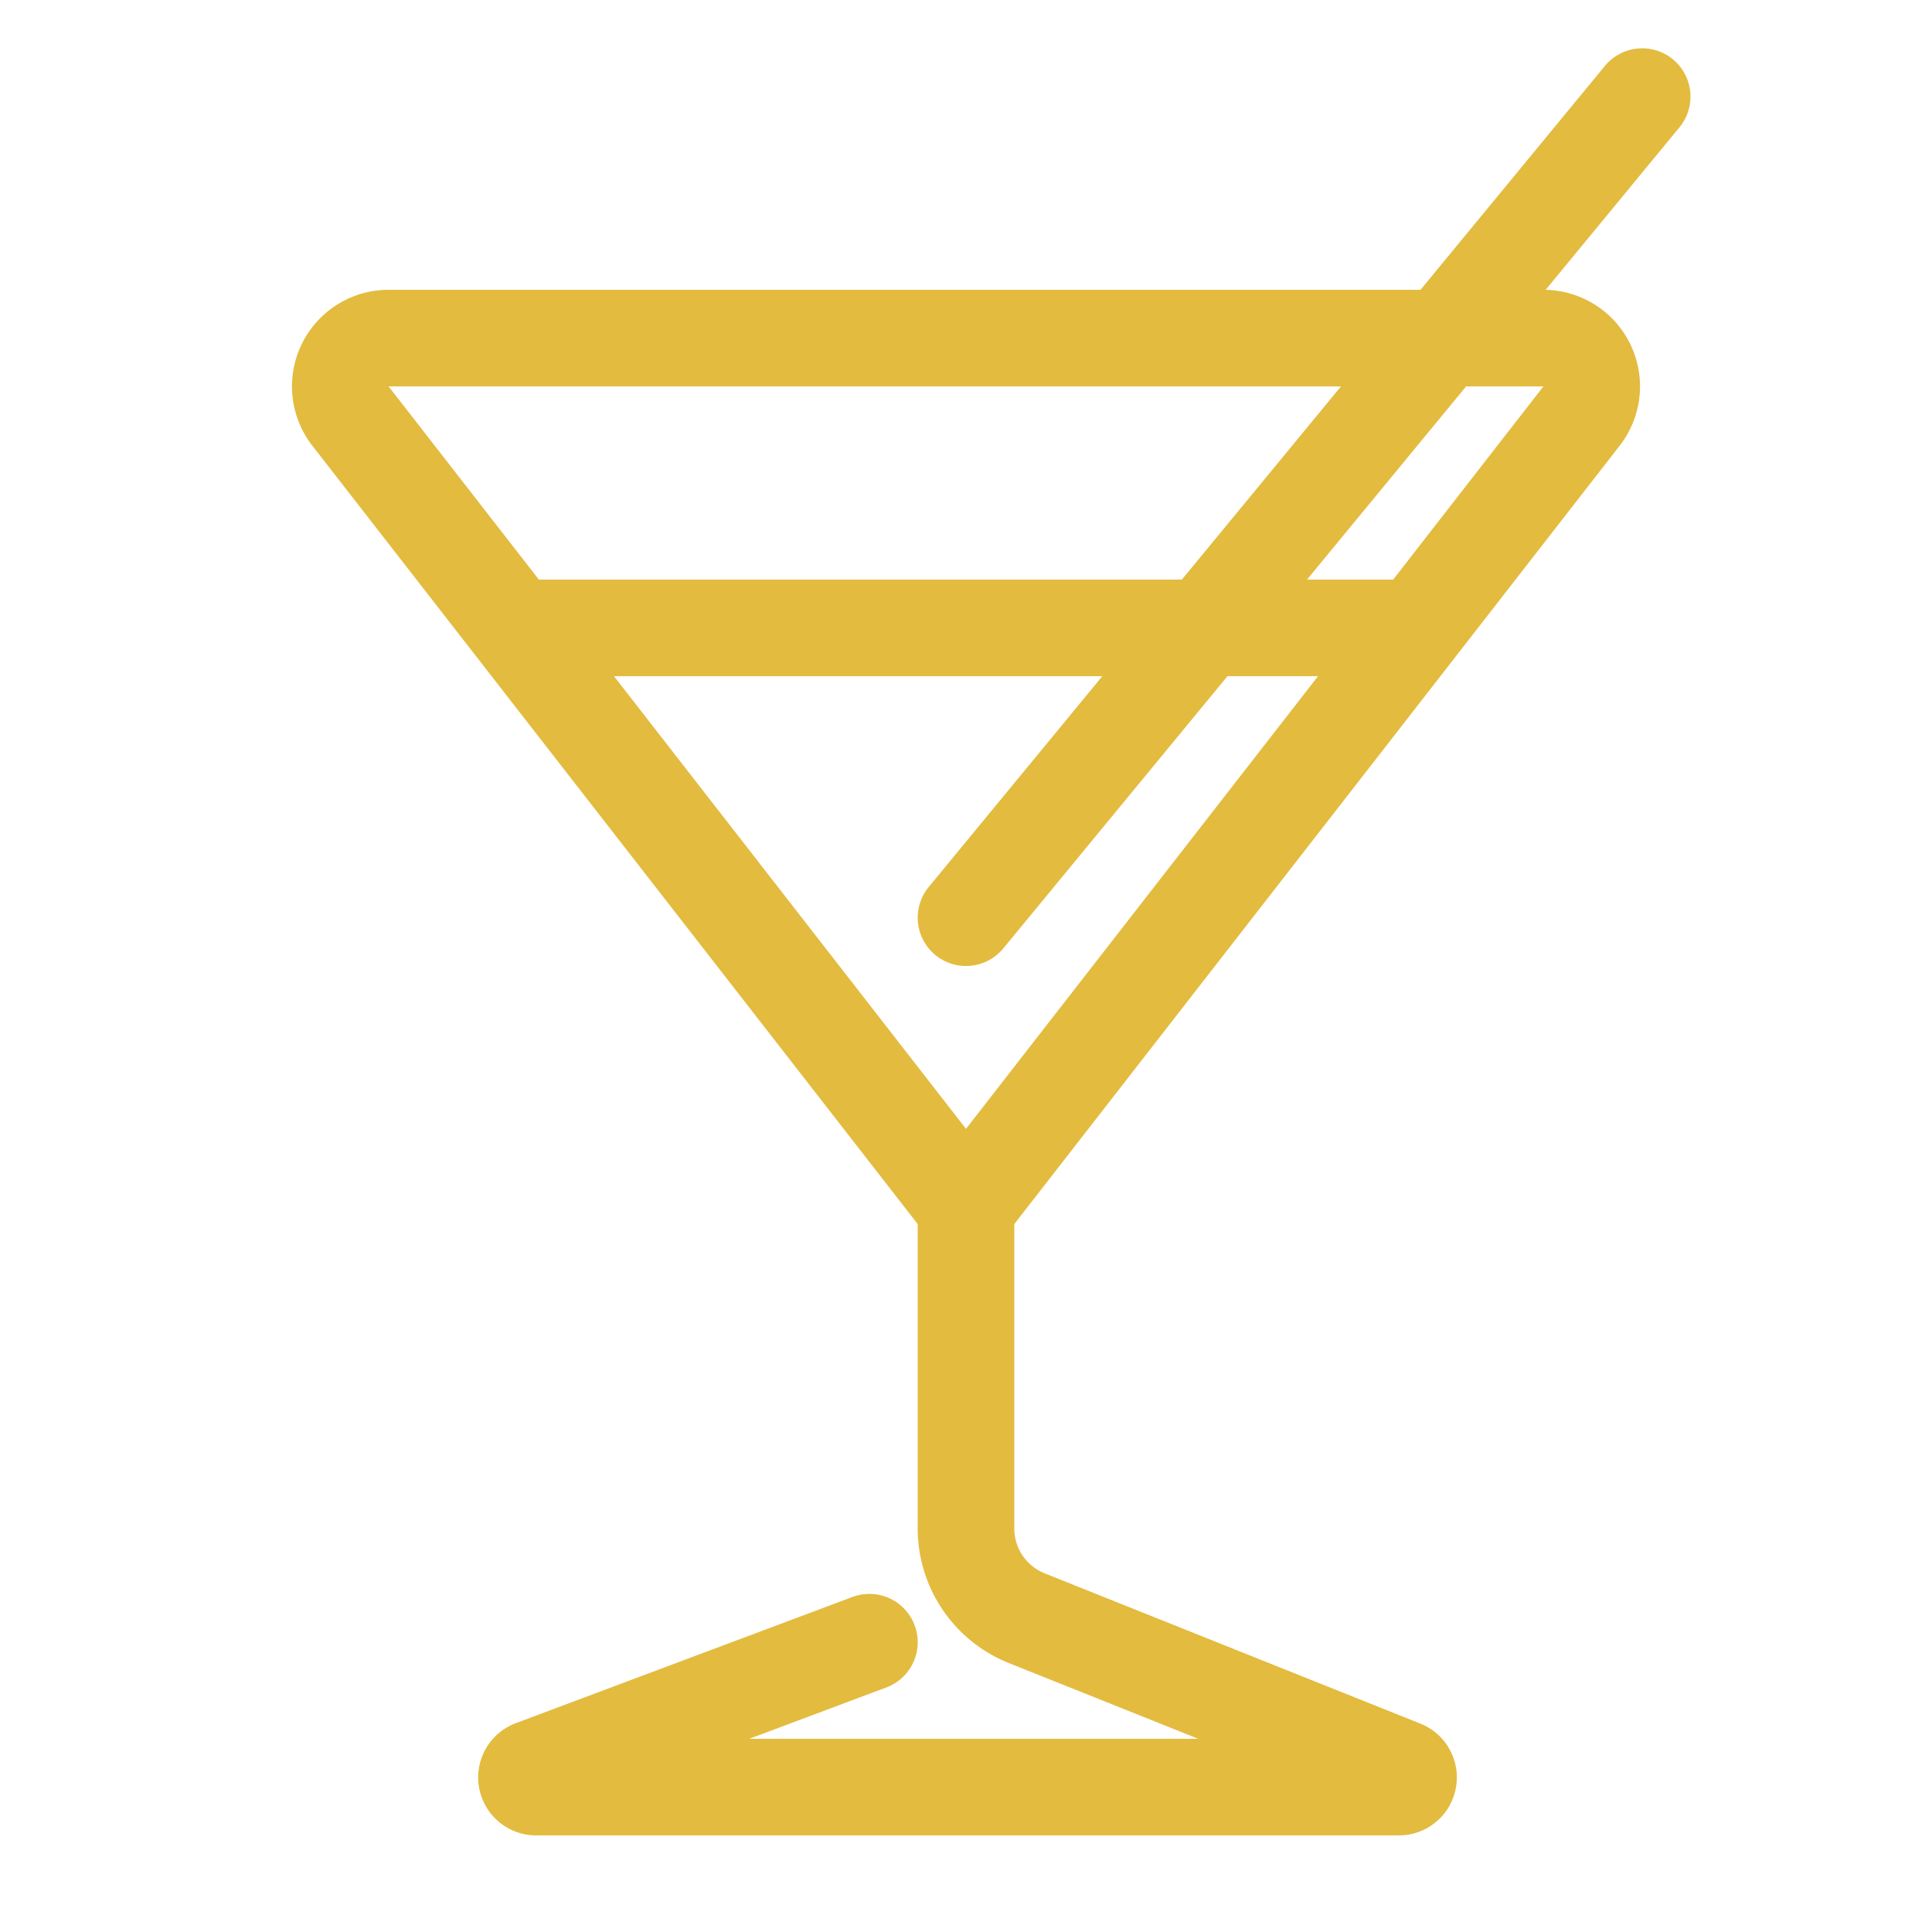 <svg width="20" height="20" viewBox="0 0 20 20" xmlns="http://www.w3.org/2000/svg">
    <g stroke="#E3BB3F" fill="none" fill-rule="evenodd">
        <path d="m9 17-3.484 1.306a.1.1 0 0 0 .035.194h8.93a.1.1 0 0 0 .037-.193l-3.89-1.556a1 1 0 0 1-.628-.928V12.5h0" stroke-linecap="round"/>
        <path d="M3.628 4.307 10 12.5l6.372-8.193a.5.5 0 0 0-.394-.807H4.022a.5.5 0 0 0-.394.807z"/>
        <path stroke-linecap="round" d="M5.5 6.5h9M10 9.5 17 1"/>
    </g>
</svg>
